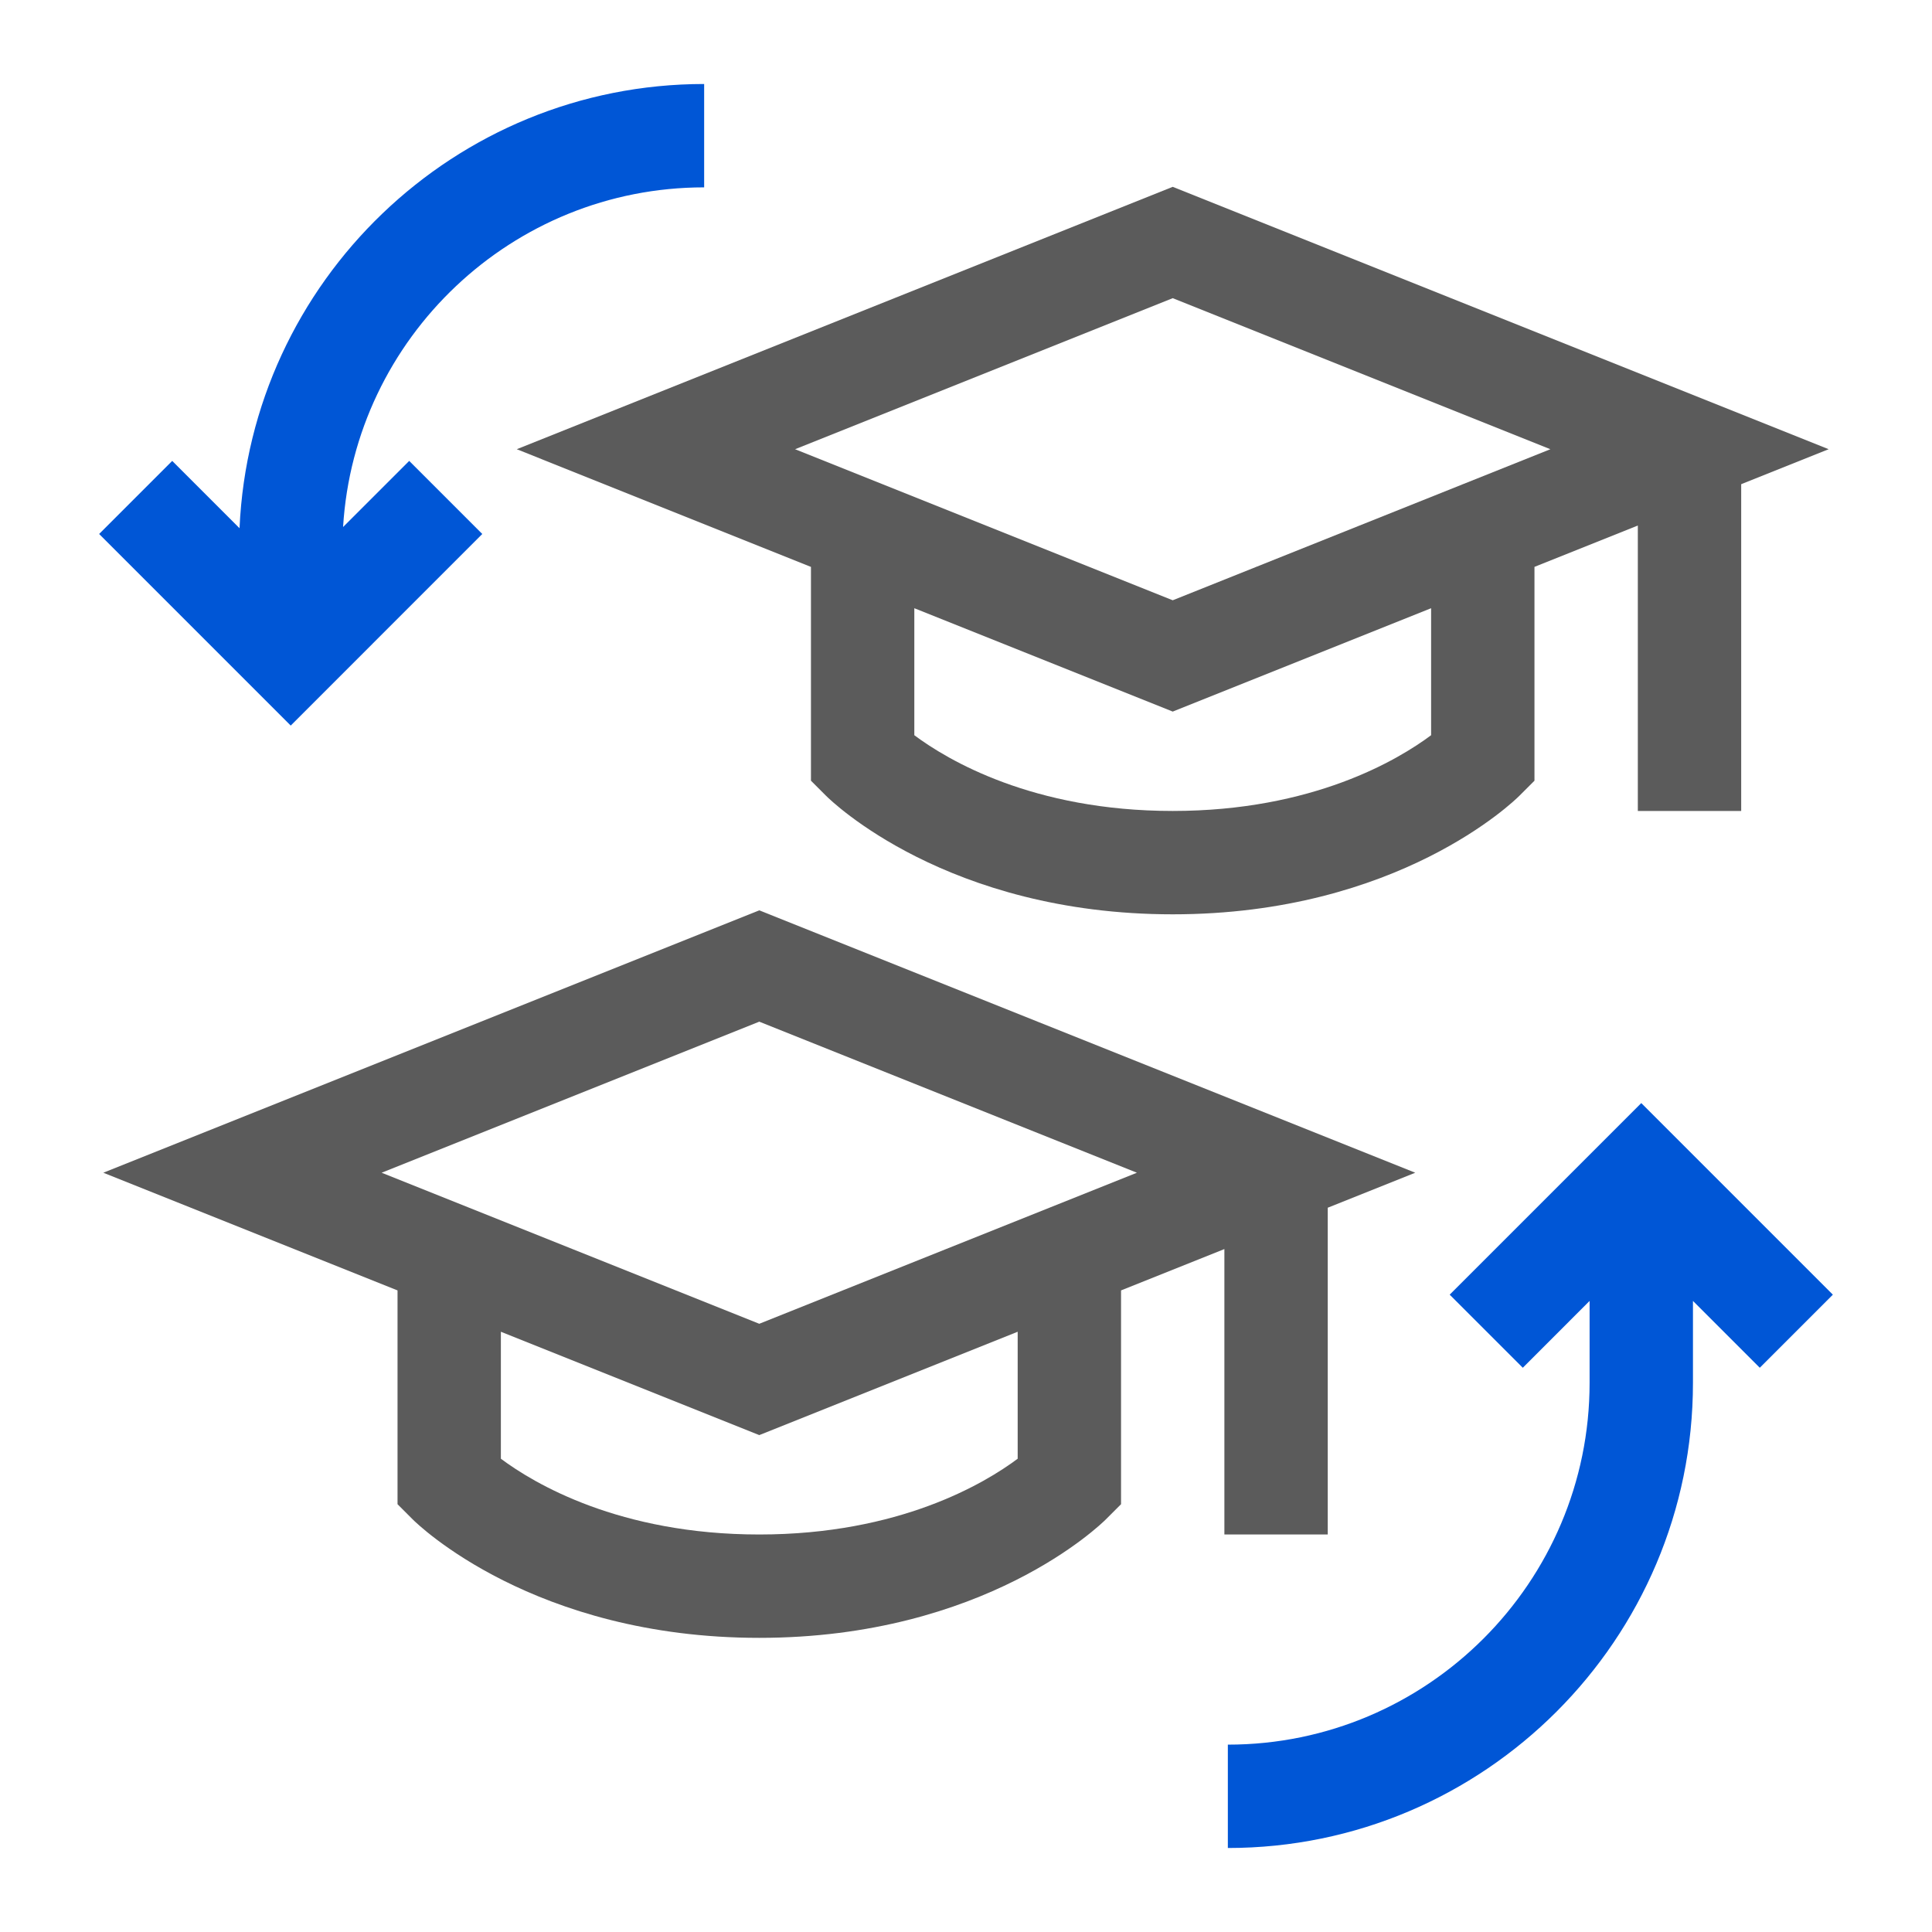 <svg width="92" height="92" viewBox="0 0 92 92" fill="none" xmlns="http://www.w3.org/2000/svg">
<g clip-path="url(#clip0_17_418)" filter="url(#filter0_d_17_418)">
<path d="M38.617 22.995V33.176L39.338 33.897C39.568 34.127 45.104 39.539 55.844 39.539C66.583 39.539 72.119 34.127 72.349 33.897L73.07 33.176V22.994L77.992 21.026V34.617H82.914V19.057L87.079 17.391L55.844 4.897L24.608 17.391L38.617 22.995ZM68.148 31.01C66.582 32.179 62.516 34.617 55.844 34.617C49.171 34.617 45.105 32.179 43.539 31.01V24.963L55.844 29.885L68.148 24.963V31.01ZM73.827 17.391L55.844 24.584L37.861 17.391L55.844 10.198L73.827 17.391Z" fill="#5B5B5B"/>
<path d="M22.966 21.428L19.486 17.948L16.337 21.096C16.884 12.085 24.386 4.922 33.531 4.922V0C21.652 0 11.929 9.4 11.406 21.153L8.201 17.948L4.721 21.428L13.844 30.551L22.966 21.428Z" fill="#0056D6"/>
<path d="M87.279 57.651L78.156 48.528L69.033 57.651L72.514 61.131L75.695 57.949V61.852C75.695 71.35 67.968 79.078 58.469 79.078V84C70.681 84 80.617 74.064 80.617 61.852V57.949L83.799 61.131L87.279 57.651Z" fill="#0056D6"/>
<path d="M63.226 69.071V53.51L67.392 51.844L36.156 39.35L4.92 51.844L18.93 57.448V67.629L19.65 68.35C19.881 68.58 25.416 73.993 36.156 73.993C46.896 73.993 52.431 68.58 52.662 68.35L53.383 67.629V57.448L58.304 55.479V69.071H63.226ZM48.461 65.463C46.894 66.633 42.828 69.071 36.156 69.071C29.484 69.071 25.418 66.633 23.851 65.463V59.416L36.156 64.338L48.461 59.416V65.463ZM36.156 59.037L18.173 51.844L36.156 44.651L54.139 51.844L36.156 59.037Z" fill="#5B5B5B"/>
</g>
<defs>
<filter id="filter0_d_17_418" x="0" y="0" width="92" height="92" filterUnits="userSpaceOnUse" color-interpolation-filters="sRGB">
<feFlood flood-opacity="0" result="BackgroundImageFix"/>
<feColorMatrix in="SourceAlpha" type="matrix" values="0 0 0 0 0 0 0 0 0 0 0 0 0 0 0 0 0 0 127 0" result="hardAlpha"/>
<feOffset dy="4"/>
<feGaussianBlur stdDeviation="2"/>
<feComposite in2="hardAlpha" operator="out"/>
<feColorMatrix type="matrix" values="0 0 0 0 0 0 0 0 0 0 0 0 0 0 0 0 0 0 0.25 0"/>
<feBlend mode="normal" in2="BackgroundImageFix" result="effect1_dropShadow_17_418"/>
<feBlend mode="normal" in="SourceGraphic" in2="effect1_dropShadow_17_418" result="shape"/>
</filter>
<clipPath id="clip0_17_418">
<rect width="84" height="84" fill="white" transform="translate(4)"/>
</clipPath>
</defs>
</svg>
